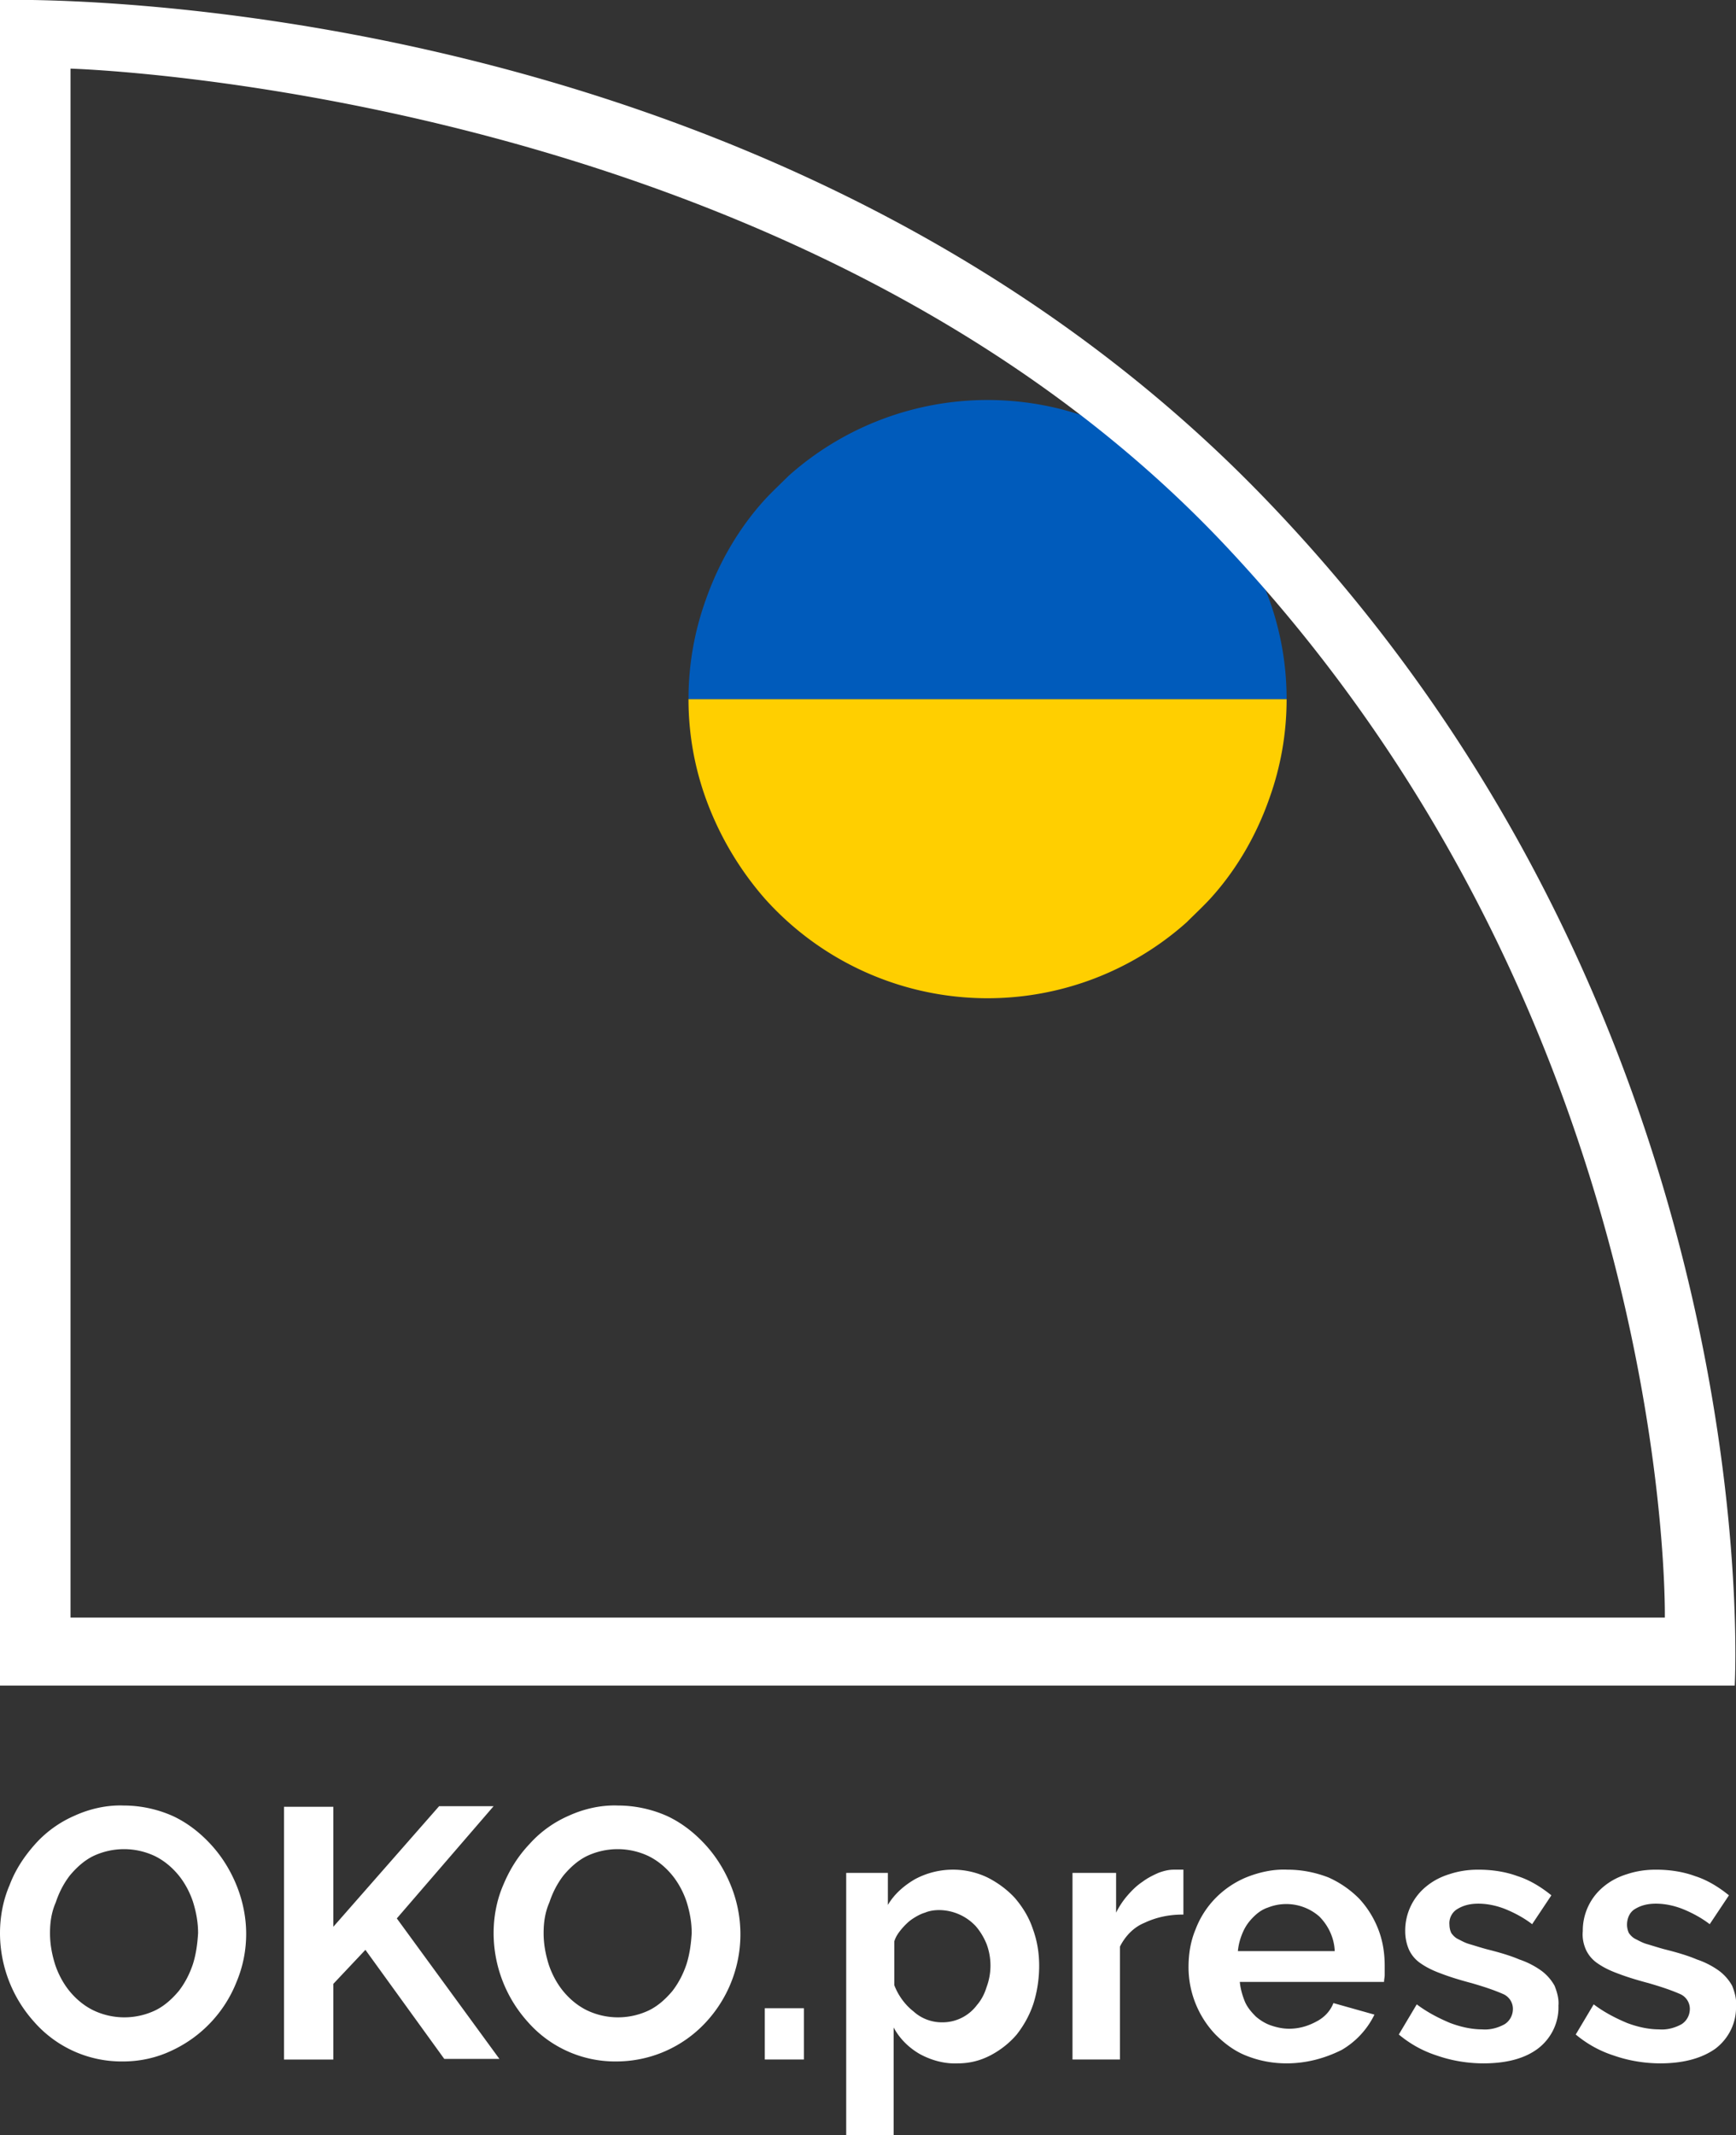 <svg version="1.1" id="Layer_1" xmlns="http://www.w3.org/2000/svg" x="0" y="0" viewBox="0 0 270.8 332.9" style="enable-background:new 0 0 270.8 332.9" xml:space="preserve"><rect x="0" y="0" width="270.8" height="332.9" fill="#333333" stroke="none"/><style>.st2{fill:#fff}</style><path d="M107.4 109c0 5.3.9 10.5 2.7 15.5a49.1 49.1 0 0 0 9.2 15.6 46.64 46.64 0 0 0 65.8 3.7c1.2-1.2 2.5-2.4 3.7-3.7 4.1-4.5 7.2-9.9 9.2-15.6 1.8-5 2.7-10.2 2.7-15.5h-93.3z" style="fill:#ffcf00"/><path d="M200.7 109c0-5.3-.9-10.5-2.7-15.5a49.1 49.1 0 0 0-9.2-15.6 46.64 46.64 0 0 0-65.8-3.7c-1.2 1.2-2.5 2.4-3.7 3.7-4.1 4.5-7.2 9.9-9.2 15.6-1.8 5-2.7 10.2-2.7 15.5h93.3z" style="fill:#005bbb"/><path class="st2" d="M197.2 77.6C118.8-3.6 0 0 0 0v262.8h270.6c0 .1 6-103-73.4-185.2zm62.5 174.6H11V10.7s113 3.2 180 74.2c70.3 74.6 68.7 167.3 68.7 167.3zM19.2 321.4a18.14 18.14 0 0 1-13.9-6.2A20.7 20.7 0 0 1 0 301.4c0-2.6.5-5.2 1.5-7.5.9-2.4 2.3-4.5 4-6.4s3.8-3.4 6.1-4.4c2.4-1.1 5.1-1.7 7.7-1.6 2.7 0 5.4.6 7.8 1.7 2.3 1.1 4.3 2.7 6 4.6s3 4.1 3.9 6.4 1.4 4.8 1.4 7.3c0 2.6-.5 5.1-1.5 7.5a19.85 19.85 0 0 1-10.1 10.7c-2.3 1.1-4.9 1.7-7.6 1.7zm-11.4-20c0 1.7.3 3.3.8 4.9.5 1.5 1.3 3 2.3 4.2s2.2 2.2 3.6 2.9c3.1 1.5 6.7 1.5 9.8 0 1.4-.7 2.6-1.8 3.6-3 1-1.3 1.7-2.7 2.2-4.2.5-1.6.7-3.2.8-4.8 0-1.7-.3-3.3-.8-4.9-.5-1.5-1.3-3-2.3-4.2s-2.2-2.2-3.6-2.9a11.25 11.25 0 0 0-9.7 0c-1.4.7-2.6 1.8-3.6 3-1 1.3-1.7 2.7-2.2 4.2-.7 1.6-.9 3.2-.9 4.8zM44.3 321.1v-39.4H52v18.7l16.5-18.8H77l-15.1 17.5 16 21.9h-8.6L57 304l-5 5.3v11.8h-7.7z"/><path class="st2" d="M96.2 321.4a18.14 18.14 0 0 1-13.9-6.2 20.7 20.7 0 0 1-5.3-13.8c0-2.6.5-5.2 1.5-7.5 1-2.4 2.3-4.5 4.1-6.4 1.7-1.9 3.8-3.4 6.1-4.4 2.4-1.1 5.1-1.7 7.7-1.6 2.7 0 5.4.6 7.8 1.7 2.3 1.1 4.3 2.7 6 4.6s3 4.1 3.9 6.4a20.16 20.16 0 0 1-4 21.1 19.05 19.05 0 0 1-13.9 6.1zm-11.4-20c0 1.7.3 3.3.8 4.9.5 1.5 1.3 3 2.3 4.2s2.2 2.2 3.6 2.9c3.1 1.5 6.7 1.5 9.8 0 1.4-.7 2.6-1.8 3.6-3 1-1.3 1.7-2.7 2.2-4.2.5-1.6.7-3.2.8-4.8 0-1.7-.3-3.3-.8-4.9-.5-1.5-1.3-3-2.3-4.2s-2.2-2.2-3.6-2.9a11.25 11.25 0 0 0-9.7 0c-1.4.7-2.6 1.8-3.6 3-1 1.3-1.7 2.7-2.2 4.2-.7 1.6-.9 3.2-.9 4.8zM119.3 321.1v-8h6.1v8h-6.1zM149.4 321.7c-2.1.1-4.2-.5-6-1.5-1.7-1-3.1-2.4-4-4.1V333H132v-41h6.5v5c1-1.7 2.5-3 4.2-4a12.53 12.53 0 0 1 11.3-.3c1.6.8 3.1 1.9 4.3 3.2 1.2 1.4 2.2 3 2.8 4.8.7 1.9 1 3.8 1 5.8s-.3 4-.9 5.9c-.6 1.8-1.5 3.4-2.6 4.8-1.1 1.3-2.5 2.4-4 3.2-1.7.9-3.4 1.3-5.2 1.3zm-2.5-6.4a6.7 6.7 0 0 0 5.5-2.7c.7-.8 1.2-1.8 1.5-2.8a9.6 9.6 0 0 0 0-6.7c-.4-1-1-2-1.7-2.8a7.89 7.89 0 0 0-5.7-2.5c-.7 0-1.5.1-2.2.4-.7.2-1.4.6-2 1s-1.2 1-1.7 1.6-.9 1.2-1.1 1.9v6.8c.6 1.6 1.7 3.1 3 4.1 1.2 1.1 2.8 1.7 4.4 1.7zM184.5 298.5c-2.1 0-4.1.4-6 1.3-1.7.7-3 2.1-3.8 3.7v17.6h-7.4V292h6.8v6.2c.5-1 1.1-1.9 1.8-2.7.7-.8 1.4-1.5 2.3-2.1.8-.6 1.6-1 2.5-1.4.8-.3 1.6-.5 2.4-.5h1.5v7h-.1zM200.7 321.7c-2.2 0-4.3-.4-6.3-1.2-1.8-.7-3.4-1.9-4.8-3.3a15.23 15.23 0 0 1-4.2-10.5c0-2 .3-4 1.1-5.9 1.4-3.7 4.3-6.6 7.9-8.1 2-.8 4.2-1.3 6.4-1.2 2.2 0 4.3.4 6.4 1.2 1.8.8 3.4 1.9 4.8 3.3 1.3 1.4 2.3 3 3 4.8s1 3.7 1 5.7v1.4c0 .4-.1.7-.1 1.1h-22.5c.1 1.1.4 2.1.8 3.1.4.9 1 1.6 1.7 2.3.7.6 1.5 1.1 2.4 1.4s1.8.5 2.8.5c1.5 0 2.9-.4 4.2-1.1 1.2-.6 2.2-1.6 2.7-2.9l6.4 1.8a12.9 12.9 0 0 1-5.1 5.5c-2.8 1.4-5.7 2.1-8.6 2.1zm7.5-17.6c-.1-2-1-3.9-2.4-5.3a7.8 7.8 0 0 0-8-1.4c-.9.3-1.6.8-2.3 1.5s-1.2 1.4-1.6 2.3c-.4.9-.7 1.9-.8 3h15.1v-.1zM231.4 321.7c-2.4 0-4.9-.4-7.2-1.2-2.2-.7-4.2-1.8-6-3.3l2.8-4.7c1.6 1.2 3.3 2.1 5.2 2.9 1.6.6 3.3 1 5 1 1.2.1 2.4-.2 3.5-.8.8-.5 1.3-1.4 1.3-2.4s-.6-1.9-1.5-2.3c-1.6-.7-3.2-1.2-4.9-1.7-1.9-.5-3.5-1-4.8-1.5-1.1-.4-2.2-.9-3.2-1.6a5.2 5.2 0 0 1-1.8-2.1c-.4-.9-.6-1.9-.6-2.9a8.86 8.86 0 0 1 3.3-7c1.1-.9 2.3-1.5 3.6-1.9 1.5-.5 3-.7 4.5-.7 2.1 0 4.2.3 6.1 1 1.9.6 3.7 1.7 5.3 3l-3 4.5c-1.3-1-2.8-1.8-4.3-2.4-1.3-.5-2.7-.8-4.1-.8-1.1 0-2.2.2-3.2.8-.9.5-1.4 1.5-1.3 2.5 0 .4.1.9.3 1.3.3.4.6.7 1 .9.6.3 1.1.6 1.8.8.7.2 1.6.5 2.7.8 2 .5 3.7 1 5.1 1.6 1.2.4 2.4 1 3.5 1.8.8.6 1.5 1.4 2 2.3.4 1 .7 2.1.6 3.1.1 2.6-1.1 5.1-3.2 6.7-2 1.5-4.8 2.3-8.5 2.3zM259 321.7c-2.4 0-4.9-.4-7.2-1.2-2.2-.7-4.2-1.8-6-3.3l2.8-4.7c1.6 1.2 3.3 2.1 5.2 2.9 1.6.6 3.3 1 5 1 1.2.1 2.4-.2 3.5-.8.8-.5 1.3-1.4 1.3-2.4s-.6-1.9-1.5-2.3c-1.6-.7-3.2-1.2-4.9-1.7-1.9-.5-3.5-1-4.8-1.5-1.1-.4-2.2-.9-3.2-1.6a5.2 5.2 0 0 1-1.8-2.1c-.4-.9-.6-1.9-.5-2.9a8.86 8.86 0 0 1 3.3-7c1.1-.9 2.3-1.5 3.6-1.9 1.5-.5 3-.7 4.5-.7 2.1 0 4.2.3 6.1 1 1.9.6 3.7 1.7 5.3 3l-3 4.5c-1.3-1-2.8-1.8-4.3-2.4-1.3-.5-2.7-.8-4.1-.8-1.1 0-2.2.2-3.2.8-.9.5-1.3 1.5-1.3 2.5 0 .4.1.9.3 1.3.3.4.6.7 1 .9.6.3 1.1.6 1.8.8.7.2 1.6.5 2.7.8 2 .5 3.7 1 5.1 1.6 1.2.4 2.4 1 3.5 1.8.8.6 1.5 1.4 2 2.3.4 1 .7 2.1.6 3.1.1 2.6-1.1 5.1-3.2 6.7-2.1 1.5-5 2.3-8.6 2.3z"/></svg>